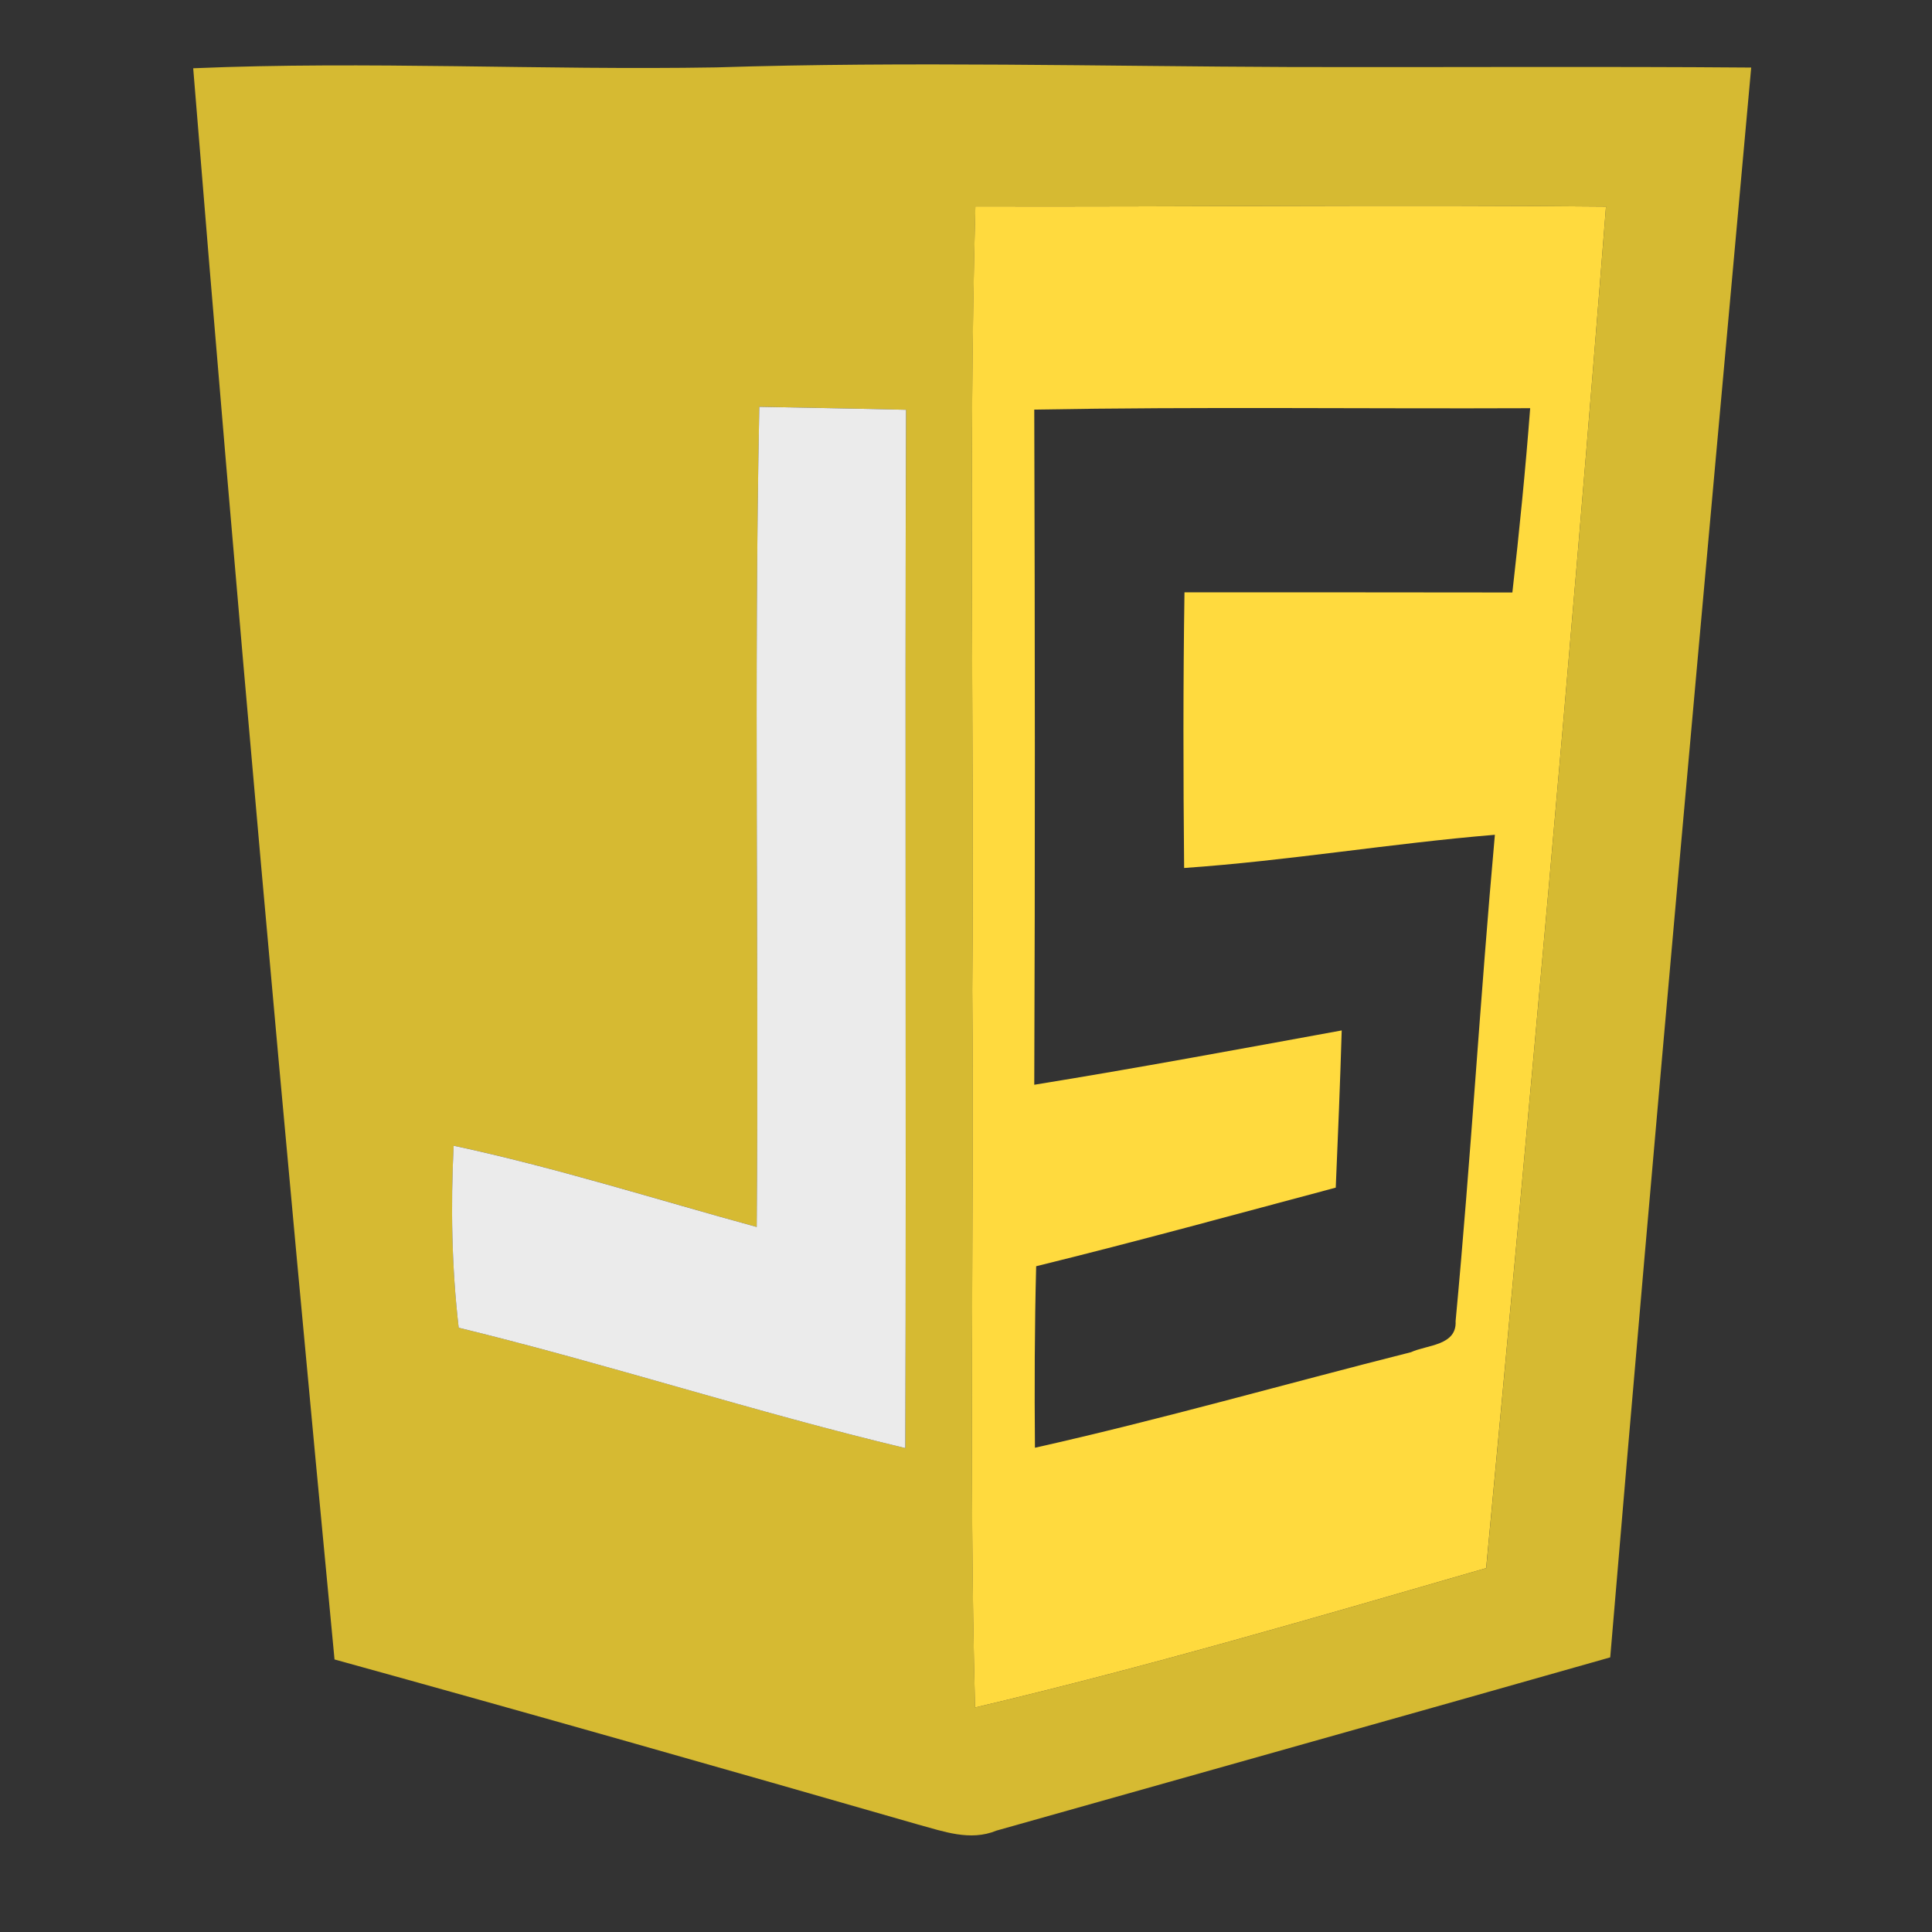 <svg width="60" height="60" viewBox="0 0 60 60" fill="none" xmlns="http://www.w3.org/2000/svg">
<rect x="0" y="0" width="60" height="60" fill="#333333" stroke="none"/>
<mask id="mask0_1_1281" style="mask-type:alpha" maskUnits="userSpaceOnUse" x="0" y="0" width="60" height="60">
<rect width="60" height="60" fill="#D9D9D9"/>
</mask>
<g mask="url(#mask0_1_1281)">
<path d="M6 2.12C11.409 1.892 16.828 2.185 22.242 2.093C28.215 1.903 34.183 2.06 40.161 2.082C44.903 2.093 49.644 2.06 54.385 2.098C52.894 18.552 51.391 35.006 50.007 51.471C43.655 53.277 37.297 55.057 30.944 56.852C30.13 57.189 29.295 56.874 28.514 56.663C22.476 54.926 16.438 53.207 10.389 51.536C8.816 35.077 7.335 18.601 6 2.12ZM30.293 6.411C30.071 14.527 30.261 22.642 30.195 30.758C30.255 38.18 30.087 45.606 30.282 53.028C35.62 51.769 40.888 50.223 46.156 48.699C47.479 34.61 48.77 20.521 49.877 6.416C43.351 6.351 36.819 6.427 30.293 6.411ZM23.501 38.104C20.365 37.246 17.268 36.259 14.089 35.581C13.996 37.469 14.029 39.357 14.246 41.234C18.901 42.368 23.458 43.859 28.118 44.972C28.15 34.225 28.101 23.473 28.139 12.726C26.62 12.688 25.101 12.666 23.582 12.633C23.409 21.118 23.572 29.613 23.501 38.104Z" fill="#D6BA32"/>
<path d="M30.291 6.411C36.818 6.427 43.349 6.351 49.876 6.416C48.769 20.521 47.478 34.61 46.154 48.699C40.886 50.223 35.619 51.769 30.281 53.028C30.085 45.606 30.253 38.18 30.194 30.758C30.259 22.643 30.069 14.527 30.291 6.411ZM32.12 12.72C32.141 19.708 32.147 26.701 32.12 33.688C35.309 33.172 38.489 32.581 41.668 32.001C41.619 33.628 41.554 35.256 41.483 36.883C38.386 37.708 35.293 38.559 32.179 39.324C32.13 41.201 32.125 43.078 32.141 44.961C36.064 44.082 39.926 42.975 43.821 41.993C44.309 41.766 45.248 41.793 45.205 41.028C45.677 36.004 45.97 30.959 46.425 25.925C43.197 26.191 40.002 26.733 36.774 26.956C36.747 24.102 36.742 21.248 36.785 18.395C40.181 18.395 43.572 18.395 46.968 18.4C47.185 16.496 47.375 14.586 47.521 12.677C42.389 12.699 37.252 12.628 32.12 12.72Z" fill="#FFDA3E"/>
<path d="M23.5 38.104C23.57 29.614 23.408 21.119 23.581 12.634C25.1 12.666 26.619 12.688 28.138 12.726C28.1 23.473 28.149 34.225 28.116 44.972C23.456 43.86 18.899 42.368 14.245 41.234C14.028 39.357 13.995 37.469 14.088 35.581C17.267 36.26 20.364 37.247 23.5 38.104Z" fill="#EBEBEB"/>
</g>
</svg>
